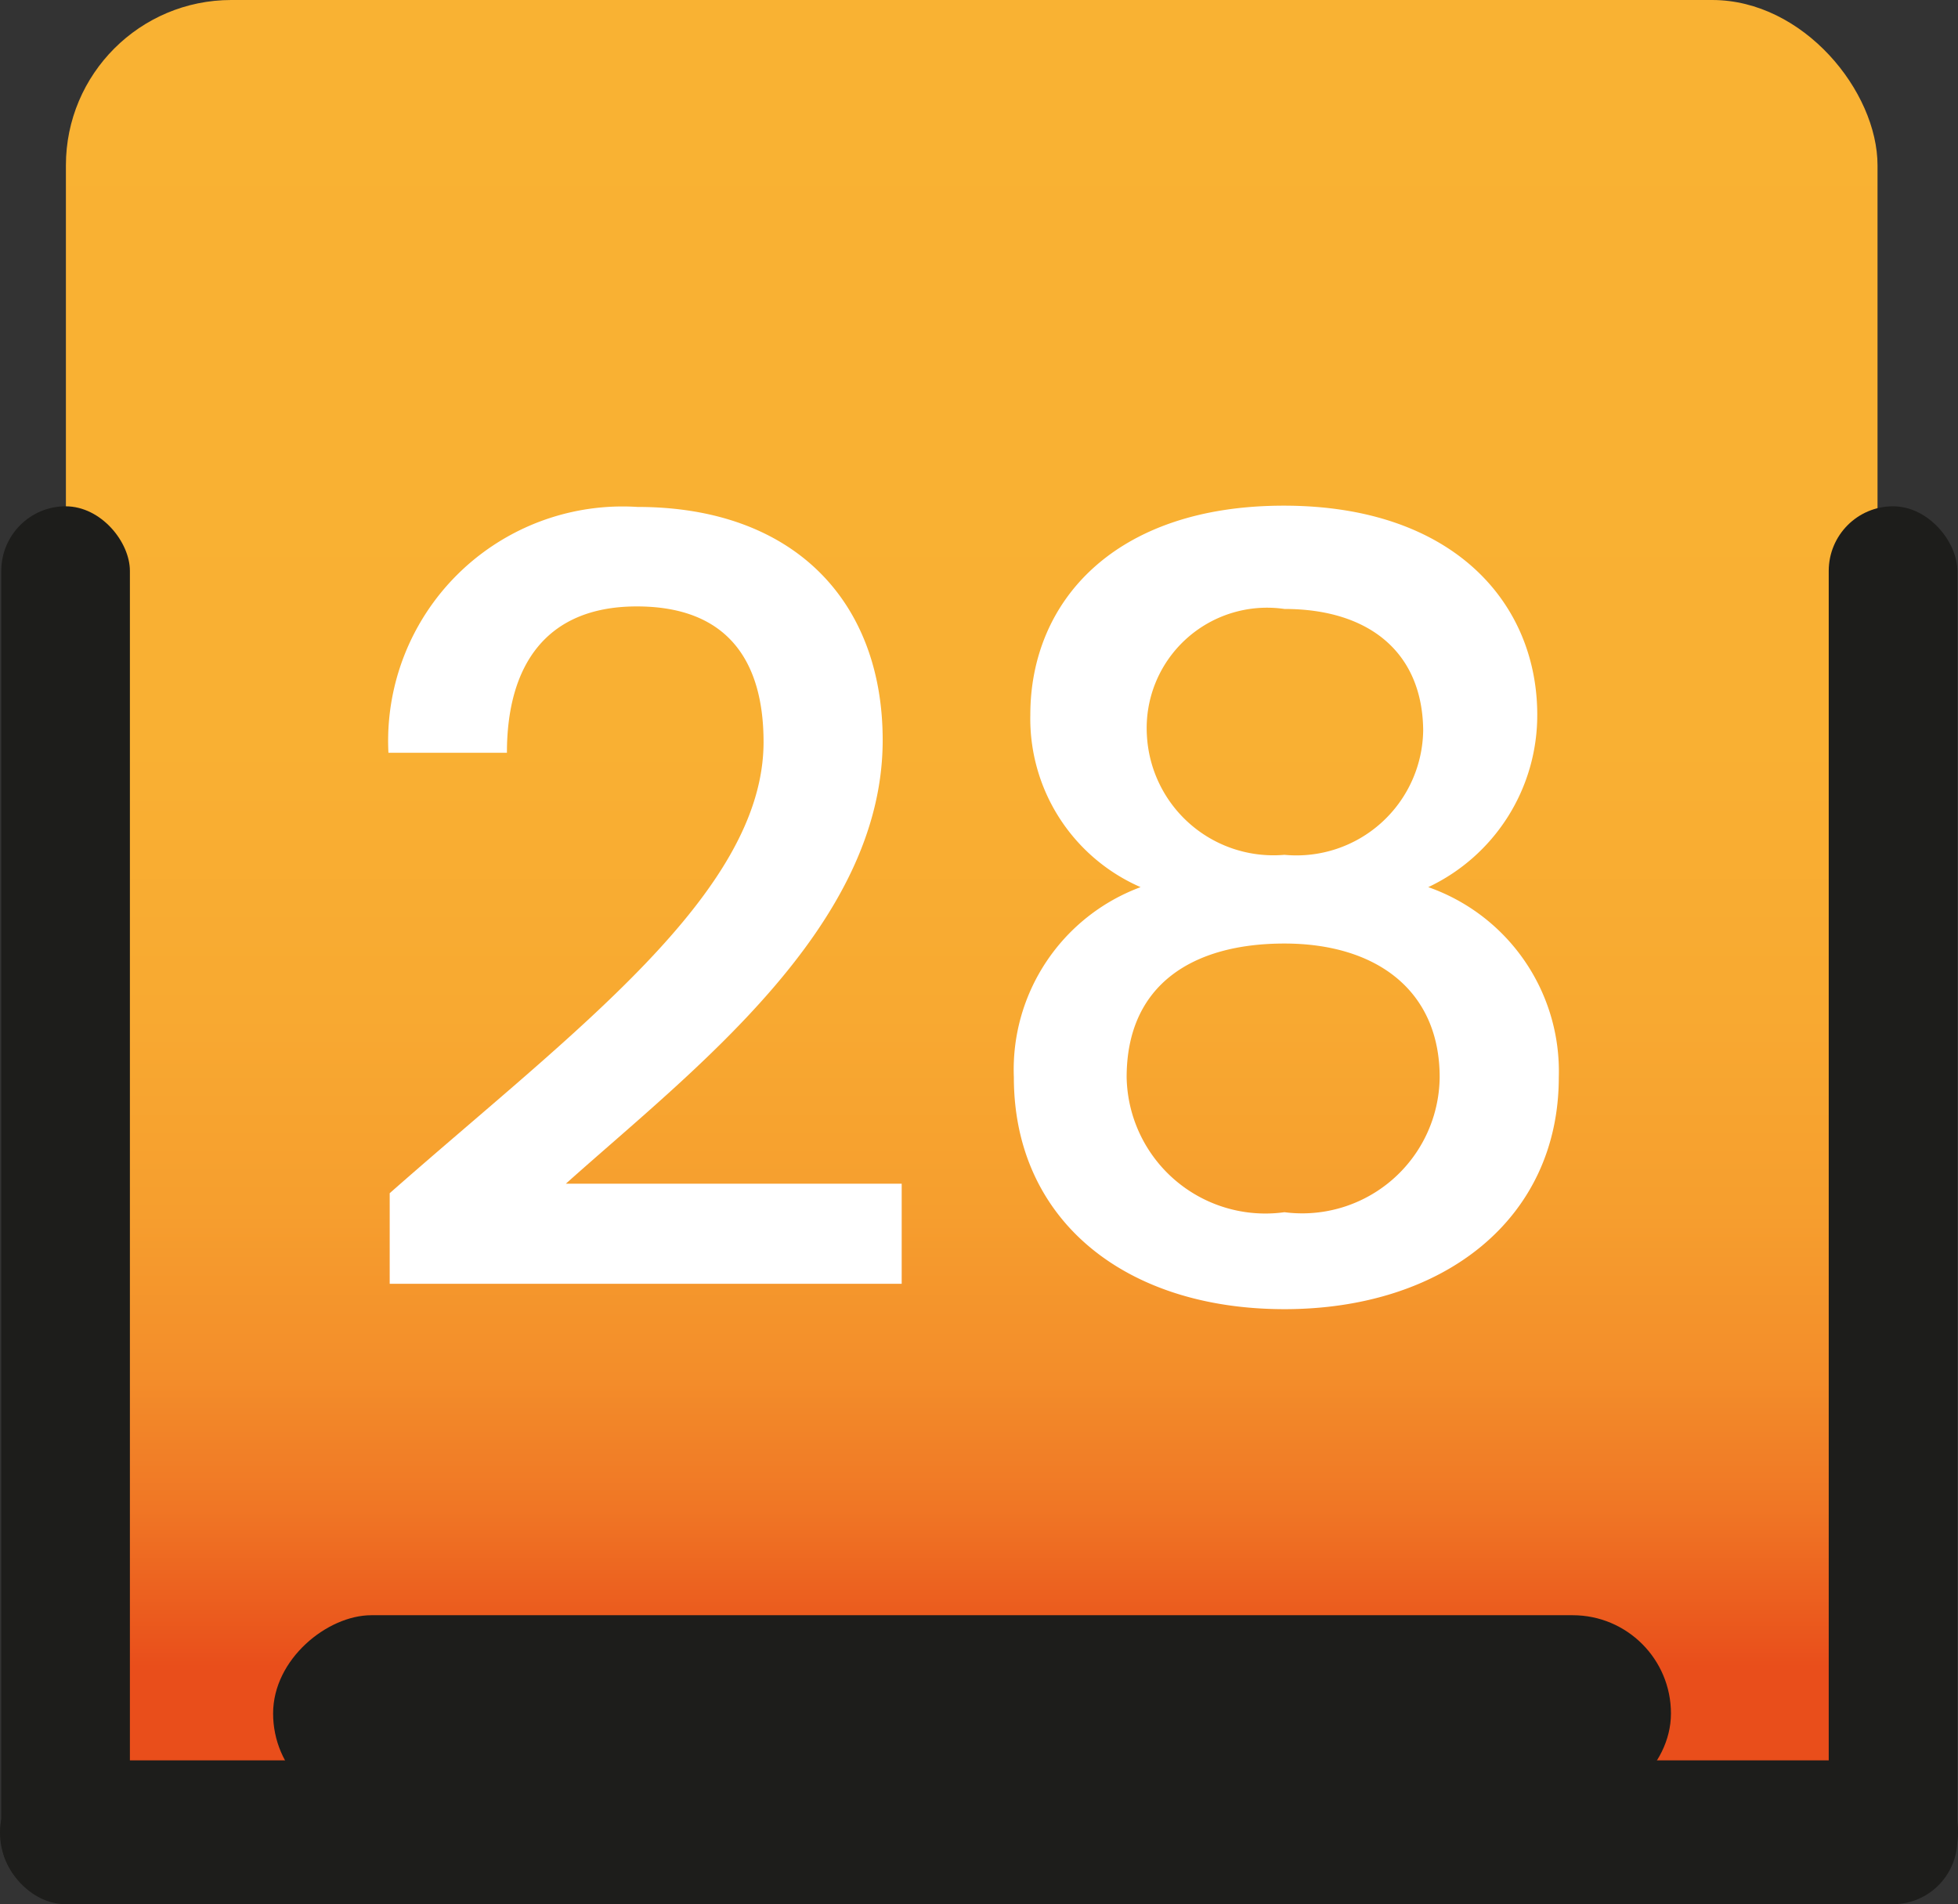 <svg xmlns="http://www.w3.org/2000/svg" xmlns:xlink="http://www.w3.org/1999/xlink" viewBox="0 0 30.9 30.05"><rect x="0" y="0" width="30.9" height="30.05" fill="#333333" stroke="none"/><defs><style>.cls-1{fill:url(#degradado_silla_amarilla);}.cls-2{fill:#1d1d1b;}.cls-3{fill:#fff;}</style><linearGradient id="degradado_silla_amarilla" x1="15.33" x2="15.33" y2="28.59" gradientUnits="userSpaceOnUse"><stop offset="0" stop-color="#f9b233"/><stop offset="0.41" stop-color="#f9b033"/><stop offset="0.56" stop-color="#f8a931"/><stop offset="0.67" stop-color="#f69e2e"/><stop offset="0.76" stop-color="#f38d2a"/><stop offset="0.83" stop-color="#f07725"/><stop offset="0.89" stop-color="#eb5c1e"/><stop offset="0.92" stop-color="#e94e1b"/></linearGradient></defs><g id="Capa_2" data-name="Capa 2"><g id="Capa_5" data-name="Capa 5"><rect class="cls-1" x="1.04" width="28.59" height="28.59" rx="2.61"/><rect class="cls-2" x="28.86" y="7.99" width="2.03" height="22.06" rx="1.02"/><rect class="cls-2" x="0.02" y="7.99" width="2.03" height="22.06" rx="1.02"/><rect class="cls-2" x="14.31" y="13.47" width="2.27" height="30.9" rx="1.13" transform="translate(44.37 13.47) rotate(90)"/><rect class="cls-2" x="13.78" y="16.01" width="3.1" height="22.06" rx="1.55" transform="translate(42.38 11.71) rotate(90)"/><path class="cls-3" d="M6.15,18.83c2.87-2.53,5.9-4.73,5.9-7.12,0-1.27-.56-2.14-2-2.14S8,10.51,8,11.88H6.13A3.7,3.7,0,0,1,10.06,8c2.47,0,3.87,1.49,3.87,3.68,0,2.95-3,5.21-5,7h5.3v1.58H6.15Z"/><path class="cls-3" d="M16.26,11.28c0-1.78,1.32-3.3,4-3.3s4,1.54,4,3.3A3,3,0,0,1,22.54,14a3.08,3.08,0,0,1,2.06,3c0,2.23-1.81,3.66-4.33,3.66S16,19.25,16,17a3.07,3.07,0,0,1,2-3A2.9,2.9,0,0,1,16.26,11.28ZM17.78,17a2.19,2.19,0,0,0,2.49,2.13A2.17,2.17,0,0,0,22.72,17c0-1.37-1-2.11-2.45-2.11S17.78,15.54,17.78,17Zm4.68-5.45c0-1.25-.85-1.94-2.19-1.94a1.9,1.9,0,0,0-2.17,2,2,2,0,0,0,2.17,1.88A2,2,0,0,0,22.46,11.51Z"/></g></g></svg>